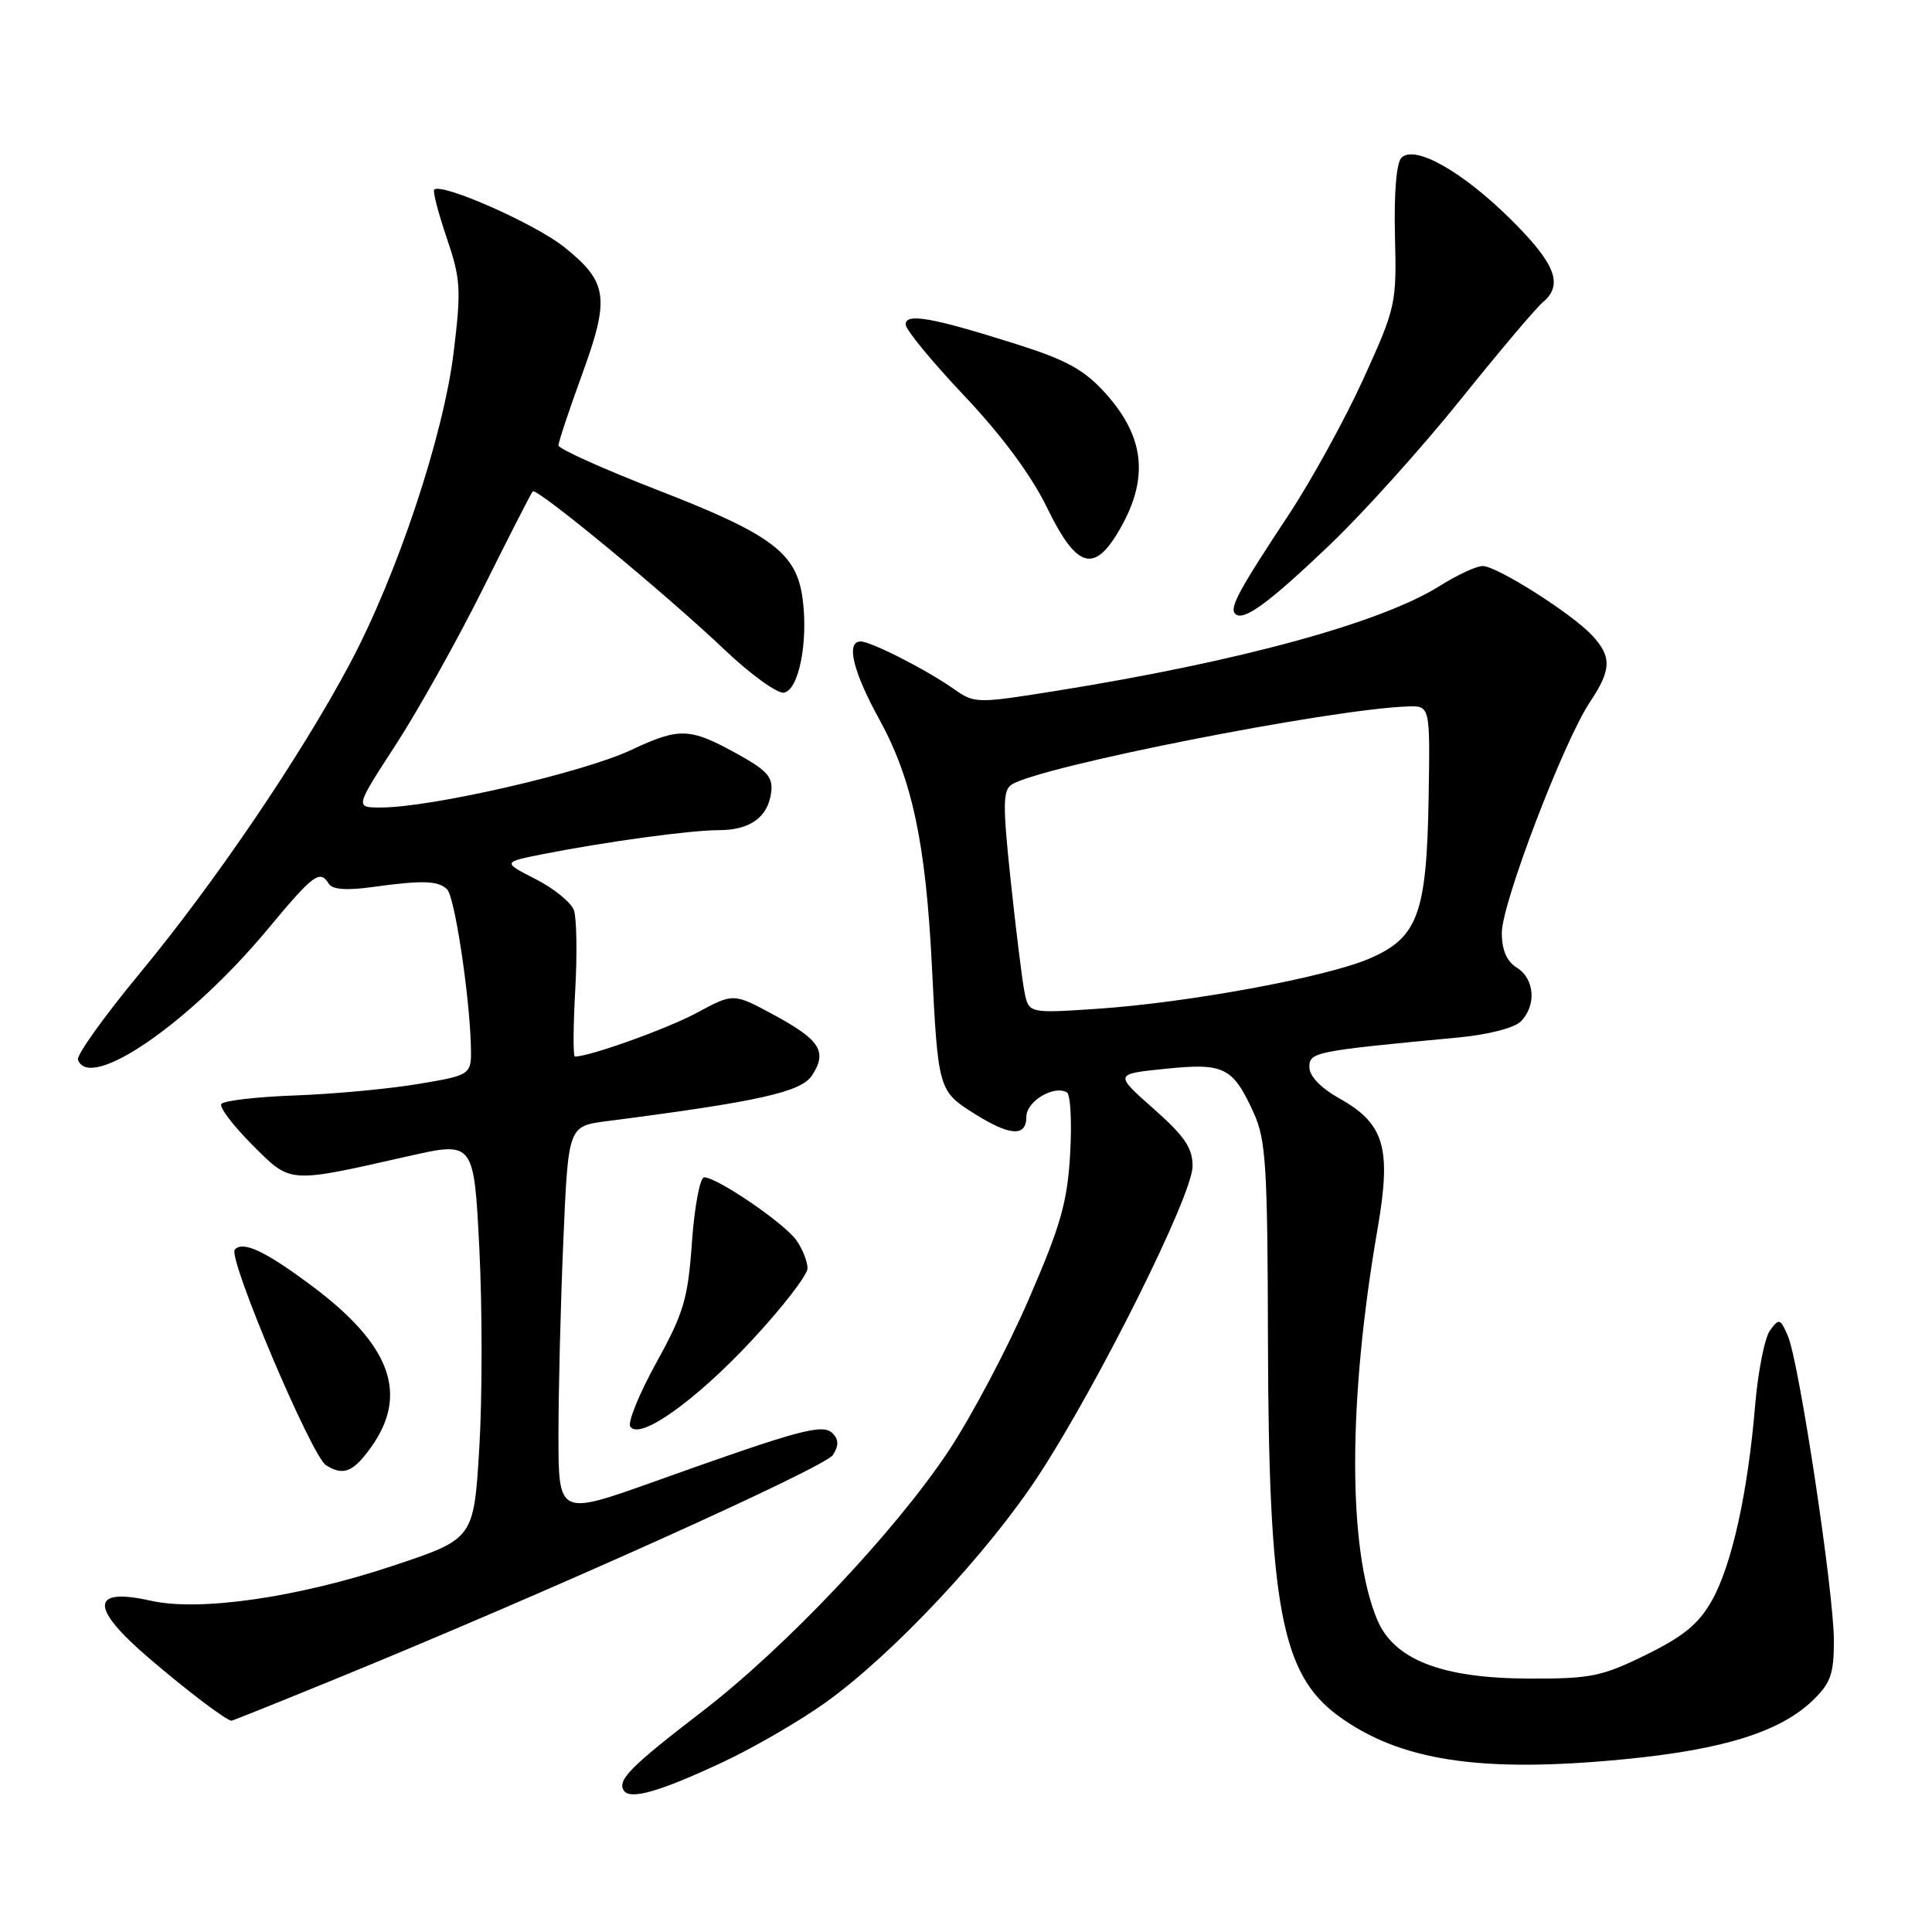 <?xml version="1.0" encoding="UTF-8" standalone="no"?>
<!DOCTYPE svg PUBLIC "-//W3C//DTD SVG 1.1//EN" "http://www.w3.org/Graphics/SVG/1.1/DTD/svg11.dtd" >
<svg xmlns="http://www.w3.org/2000/svg" xmlns:xlink="http://www.w3.org/1999/xlink" version="1.1" viewBox="0 0 256 256">
 <g >
 <path fill="currentColor"
d=" M 95.91 233.43 C 99.99 231.51 106.06 227.98 109.41 225.58 C 118.33 219.18 130.89 205.78 137.62 195.50 C 145.56 183.35 157.99 158.40 158.02 154.56 C 158.04 152.12 156.99 150.57 152.85 146.91 C 147.65 142.31 147.65 142.31 154.43 141.62 C 162.22 140.82 163.36 141.39 166.14 147.50 C 167.74 151.03 167.96 154.57 168.01 177.50 C 168.09 212.71 169.77 221.78 177.25 227.30 C 185.42 233.33 196.18 234.97 215.32 233.10 C 228.32 231.83 235.84 229.49 240.16 225.35 C 242.57 223.04 243.00 221.84 243.00 217.40 C 243.00 210.99 238.39 180.44 236.90 177.01 C 235.90 174.70 235.73 174.65 234.54 176.28 C 233.83 177.24 232.94 181.74 232.56 186.27 C 231.59 197.85 229.47 207.38 226.84 212.07 C 225.11 215.15 223.09 216.82 218.11 219.27 C 212.25 222.15 210.77 222.45 202.57 222.42 C 191.03 222.38 184.70 219.92 182.48 214.60 C 178.57 205.26 178.60 185.52 182.54 162.80 C 184.39 152.09 183.45 148.89 177.48 145.55 C 175.01 144.16 173.50 142.60 173.50 141.41 C 173.50 139.40 174.12 139.28 193.26 137.47 C 197.15 137.11 200.65 136.21 201.51 135.35 C 203.61 133.24 203.36 129.71 201.00 128.23 C 199.64 127.38 199.00 125.90 199.00 123.59 C 199.00 119.70 207.20 98.22 210.68 93.02 C 213.53 88.75 213.59 87.01 210.97 84.20 C 208.26 81.29 198.34 75.00 196.46 75.00 C 195.64 75.00 193.10 76.18 190.82 77.61 C 183.07 82.51 164.24 87.66 139.84 91.56 C 129.37 93.23 129.13 93.23 126.34 91.26 C 122.76 88.74 115.41 85.00 114.04 85.00 C 112.06 85.00 113.01 88.96 116.53 95.35 C 120.86 103.24 122.67 111.71 123.48 128.00 C 124.29 144.32 124.37 144.57 129.00 147.50 C 133.81 150.54 136.00 150.69 136.00 147.97 C 136.00 145.93 139.66 143.74 141.37 144.75 C 141.85 145.03 142.04 148.70 141.80 152.90 C 141.43 159.32 140.55 162.41 136.26 172.28 C 133.46 178.74 128.68 187.77 125.63 192.35 C 118.53 203.01 104.05 218.32 93.07 226.76 C 83.58 234.05 81.79 235.85 82.64 237.23 C 83.46 238.55 87.38 237.43 95.91 233.43 Z  M 44.22 222.57 C 72.63 210.96 109.36 194.42 110.38 192.78 C 111.15 191.54 111.14 190.74 110.32 189.92 C 109.01 188.61 106.06 189.40 86.75 196.30 C 74.00 200.85 74.00 200.85 74.00 190.08 C 74.00 184.16 74.29 172.55 74.65 164.27 C 75.30 149.22 75.30 149.22 80.40 148.56 C 100.50 145.97 106.14 144.71 107.59 142.51 C 109.66 139.35 108.68 137.80 102.56 134.49 C 97.19 131.58 97.19 131.58 92.34 134.20 C 88.42 136.31 78.15 140.00 76.18 140.00 C 75.93 140.00 75.95 136.06 76.22 131.25 C 76.49 126.44 76.41 121.65 76.05 120.62 C 75.68 119.58 73.40 117.72 70.98 116.49 C 66.57 114.24 66.57 114.24 72.03 113.16 C 80.43 111.51 91.52 110.00 95.25 110.00 C 99.38 110.00 101.75 108.30 102.18 105.02 C 102.45 102.94 101.68 102.09 97.50 99.79 C 91.35 96.42 90.02 96.38 83.60 99.39 C 77.20 102.39 57.13 107.00 50.45 107.00 C 47.04 107.00 47.04 107.00 52.40 98.75 C 55.35 94.21 60.57 84.88 64.00 78.00 C 67.42 71.12 70.39 65.32 70.59 65.11 C 71.10 64.56 88.19 78.67 95.91 86.00 C 99.43 89.35 103.02 91.95 103.89 91.78 C 105.85 91.40 107.11 85.05 106.35 79.34 C 105.55 73.27 102.29 70.82 87.25 64.98 C 79.96 62.15 74.00 59.47 74.00 59.02 C 74.00 58.57 75.40 54.35 77.12 49.64 C 80.84 39.43 80.55 37.38 74.75 32.73 C 70.90 29.65 58.50 24.17 57.54 25.13 C 57.32 25.34 58.07 28.21 59.19 31.51 C 61.04 36.95 61.13 38.33 60.12 46.61 C 58.78 57.73 52.62 76.20 46.33 88.00 C 39.81 100.23 28.50 116.90 18.56 128.92 C 13.82 134.65 10.12 139.82 10.33 140.42 C 11.86 144.69 25.10 135.59 35.45 123.15 C 41.57 115.80 42.38 115.19 43.58 117.12 C 44.04 117.87 45.96 118.01 49.39 117.53 C 55.99 116.62 58.08 116.68 59.25 117.85 C 60.24 118.84 62.19 131.65 62.39 138.47 C 62.50 142.44 62.50 142.44 55.50 143.62 C 51.65 144.27 44.30 144.96 39.16 145.15 C 34.02 145.33 29.59 145.85 29.32 146.29 C 29.05 146.73 30.89 149.15 33.41 151.68 C 38.61 156.87 38.02 156.83 54.15 153.19 C 62.80 151.24 62.80 151.24 63.52 165.53 C 63.91 173.38 63.91 185.23 63.51 191.86 C 62.78 203.91 62.78 203.91 52.11 207.46 C 39.50 211.67 26.44 213.56 20.01 212.11 C 11.96 210.30 11.87 212.98 19.75 219.72 C 24.89 224.12 30.02 228.00 30.69 228.00 C 30.82 228.00 36.91 225.56 44.22 222.57 Z  M 49.18 191.75 C 54.16 184.77 51.80 178.26 41.50 170.52 C 35.22 165.81 32.20 164.37 31.11 165.58 C 30.15 166.65 41.26 192.91 43.20 194.15 C 45.49 195.60 46.81 195.07 49.18 191.75 Z  M 99.64 177.58 C 103.69 173.23 107.00 168.94 107.00 168.06 C 107.00 167.17 106.34 165.50 105.53 164.35 C 103.97 162.11 95.02 156.00 93.31 156.00 C 92.75 156.00 92.03 159.83 91.69 164.54 C 91.16 172.09 90.61 173.96 86.98 180.53 C 84.72 184.63 83.16 188.45 83.51 189.01 C 84.69 190.93 92.12 185.66 99.64 177.58 Z  M 176.24 72.16 C 180.65 67.95 188.43 59.30 193.53 52.95 C 198.63 46.60 203.53 40.81 204.40 40.08 C 207.20 37.76 206.15 34.99 200.25 29.13 C 193.81 22.73 187.46 19.14 185.70 20.90 C 185.03 21.57 184.70 25.58 184.84 31.25 C 185.07 40.28 184.96 40.74 180.65 50.22 C 178.21 55.57 173.76 63.67 170.75 68.22 C 164.16 78.19 162.88 80.55 163.67 81.33 C 164.73 82.40 168.06 79.97 176.24 72.16 Z  M 148.01 70.75 C 152.31 63.70 151.84 58.05 146.46 52.09 C 143.67 49.00 141.32 47.70 134.74 45.62 C 123.52 42.07 120.00 41.44 120.00 42.99 C 120.00 43.67 123.49 47.92 127.75 52.42 C 132.77 57.73 136.65 62.97 138.76 67.31 C 142.55 75.09 144.84 75.94 148.01 70.75 Z  M 135.74 131.39 C 135.43 129.80 134.61 123.17 133.92 116.66 C 132.85 106.57 132.88 104.69 134.08 103.94 C 138.01 101.51 176.23 93.97 186.50 93.61 C 189.50 93.50 189.50 93.50 189.30 105.66 C 189.05 121.08 187.88 124.26 181.45 127.02 C 175.67 129.50 157.45 132.86 145.40 133.67 C 136.31 134.28 136.31 134.28 135.74 131.39 Z "/>
</g>
</svg>